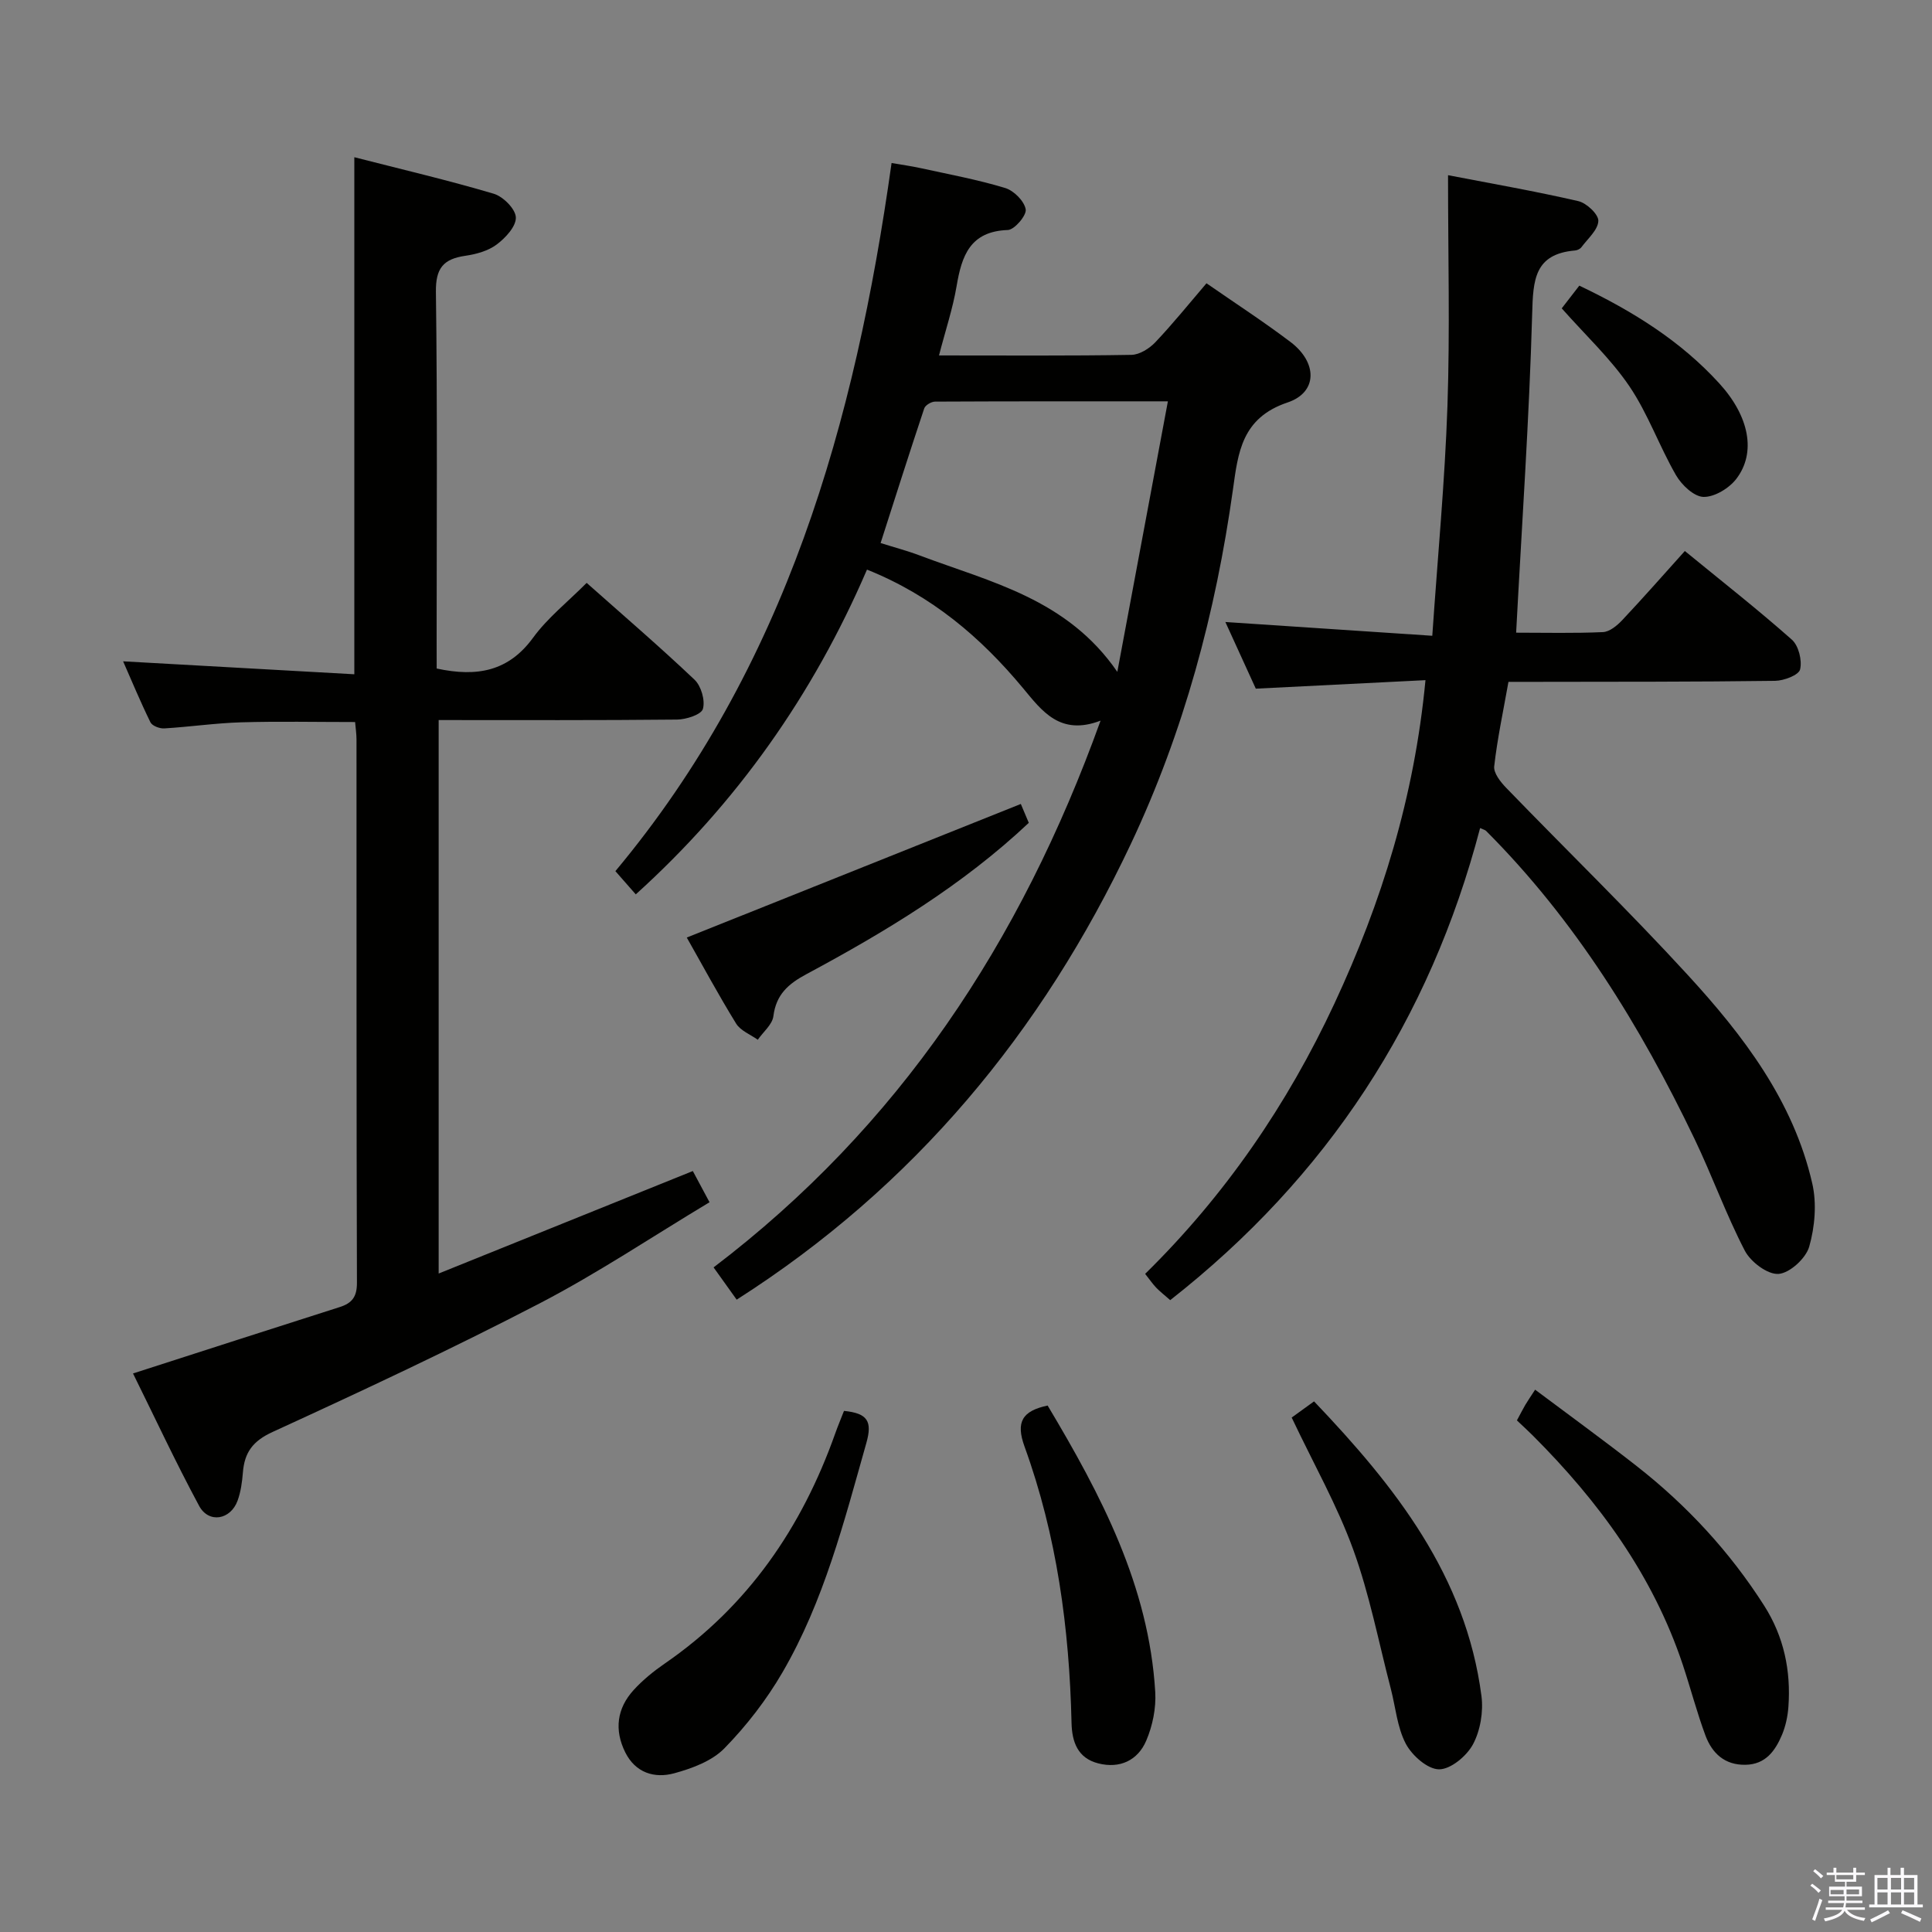 <svg enable-background="new 0 0 400 400" viewBox="0 0 400 400" xmlns="http://www.w3.org/2000/svg"><rect x="0" y="0" width="400" height="400" fill="#808080" stroke="none"/><path d="m374.8 390.4.4-.4c.7.5 1.3 1 1.8 1.4l-.5.5c-.5-.6-1.1-1.1-1.7-1.5zm1 7.3-.6-.3c.5-1.4 1.1-2.8 1.5-4.3.2.1.4.2.6.3-.5 1.3-1 2.8-1.5 4.3zm-.4-10.3.4-.4c.4.3 1 .8 1.7 1.4l-.5.5c-.4-.5-1-1-1.6-1.5zm2.5.3h1.7v-1h.6v1h3.5v-1h.6v1h1.8v.5h-1.8v1.4h-2v1h3.2v2h-3.2v.9h3.3v.5h-3.4c0 .3-.1.6-.1.9h4v.5h-3.7c.7.9 1.9 1.5 3.8 1.7-.1.2-.2.4-.3.6-2.1-.4-3.5-1.1-4-2.1-.4 1-1.8 1.7-4 2.2-.1-.2-.2-.4-.3-.6 2.1-.4 3.4-1 3.8-1.8h-3.4v-.5h3.6c.1-.3.1-.6.2-.9h-3.3v-.5h3.4c0-.3 0-.6 0-.9h-3.2v-2h3.3v-1h-2.1v-1.4h-1.7v-.5zm1.1 3.5v1h2.7c0-.3 0-.4 0-.4 0-.2 0-.2 0-.2 0-.1 0-.2 0-.3h-2.7zm1.2-3v.9h3.5v-.9zm4.7 3h-2.6v.6.4h2.6z" fill="#fbfafc"/><path d="m393.6 386.7h.6v1.5h2.8v6.1h1.1v.6h-11.1v-.6h1.1v-6.1h2.7v-1.5h.6v1.5h2.1v-1.5zm-2.7 8.8.4.6c-1.2.6-2.5 1.3-3.8 1.9-.1-.2-.2-.4-.3-.6 1.2-.6 2.5-1.2 3.7-1.9zm-2.2-6.7v2.4h2.1v-2.4zm0 3v2.5h2.1v-2.5zm2.8-3v2.4h2.1v-2.4zm0 3v2.5h2.1v-2.5zm6 6.1c-1.4-.7-2.7-1.3-3.9-1.8l.3-.6c1.5.6 2.7 1.2 3.9 1.7zm-1.2-9.1h-2.1v2.4h2.1zm-2.1 3v2.5h2.1v-2.5z" fill="#fbfafc"/><g fill="#010100"><path d="m90.41 138.41c8.46 1.83 14.93.52 19.96-6.38 3-4.11 7.15-7.39 11.09-11.35 7.57 6.72 15.13 13.21 22.34 20.05 1.37 1.3 2.23 4.28 1.73 6.04-.33 1.18-3.46 2.19-5.35 2.21-16.32.17-32.64.1-49.36.1v114.59c17.71-7.14 34.88-14.06 52.62-21.22.98 1.83 2.04 3.82 3.46 6.46-11.81 7.09-23.16 14.7-35.21 20.96-18.14 9.42-36.67 18.08-55.25 26.6-4.11 1.88-5.82 4.25-6.15 8.38-.16 1.97-.43 4-1.1 5.84-1.45 3.99-5.97 4.77-7.96 1.09-4.93-9.16-9.33-18.62-13.69-27.42 14.75-4.75 28.77-9.28 42.81-13.75 2.54-.81 3.56-2.13 3.55-5.01-.12-37.5-.07-74.99-.09-112.49 0-1.12-.17-2.24-.29-3.62-8.07 0-15.85-.17-23.63.06-5.3.16-10.59.94-15.89 1.26-.95.06-2.49-.53-2.85-1.26-2.09-4.26-3.91-8.65-5.66-12.63 16.04.9 31.88 1.78 47.87 2.68 0-36.17 0-71.23 0-107.05 9.71 2.49 19.37 4.75 28.86 7.56 1.95.58 4.51 3.15 4.58 4.89.08 1.86-2.14 4.26-3.96 5.62-1.77 1.33-4.25 2.01-6.51 2.34-4.53.66-6.15 2.56-6.08 7.49.32 24.16.15 48.33.15 72.49.01 1.8.01 3.61.01 5.47z"/><path d="m194.41 73.59c14.2 0 27.03.1 39.84-.12 1.68-.03 3.7-1.3 4.94-2.6 3.63-3.83 6.95-7.95 10.6-12.22 5.98 4.15 11.84 7.95 17.4 12.16 5.56 4.2 5.69 10.4-.62 12.52-9.5 3.19-10.24 10.39-11.3 18.01-3.57 25.49-10.16 50.13-21.16 73.43-18.38 38.94-44.9 70.92-81.59 94.31-1.64-2.29-3.17-4.42-4.78-6.68 38.32-29.14 63.56-67.21 80.12-113.2-8.39 3.22-12.15-2.03-16.05-6.72-8.74-10.51-18.86-19.16-32.31-24.55-11.11 25.83-26.92 48.31-47.87 67.24-1.43-1.63-2.63-2.99-4.22-4.81 35.3-42.27 49.62-92.76 57.18-146.61 2.05.36 4.08.63 6.07 1.07 5.84 1.28 11.74 2.37 17.44 4.1 1.8.54 3.96 2.7 4.26 4.42.22 1.24-2.32 4.23-3.7 4.28-7.81.27-9.55 5.32-10.61 11.64-.79 4.65-2.31 9.17-3.64 14.33zm47.39 9.5c-17.04 0-32.62-.02-48.21.06-.77 0-2.02.74-2.24 1.41-3.07 9.19-6 18.43-9.03 27.87 2.82.89 5.53 1.6 8.14 2.59 14.63 5.51 30.46 8.94 40.87 24.08 3.54-18.98 6.91-37 10.47-56.01z"/><path d="m313.9 130.99c6.05 0 12.02.15 17.97-.12 1.38-.06 2.93-1.35 3.98-2.46 4.31-4.58 8.46-9.3 12.98-14.33 7.63 6.25 15.08 12.09 22.15 18.35 1.41 1.25 2.16 4.3 1.71 6.17-.28 1.17-3.35 2.34-5.19 2.36-16.5.22-32.99.18-49.49.21-1.8 0-3.61 0-5.7 0-1.08 6.08-2.3 11.75-2.95 17.48-.16 1.39 1.3 3.24 2.47 4.45 12.5 12.93 25.42 25.47 37.57 38.72 11.52 12.55 21.9 26.11 25.81 43.2.95 4.14.54 8.97-.63 13.08-.69 2.42-4.03 5.49-6.36 5.65-2.27.16-5.77-2.49-6.98-4.82-3.89-7.5-6.76-15.53-10.42-23.16-11.21-23.37-24.68-45.25-43.14-63.74-.22-.22-.58-.28-1.24-.59-10.41 39.7-31.64 72.25-64.16 97.74-1.25-1.1-2.14-1.79-2.91-2.59-.68-.71-1.24-1.53-2.28-2.85 16.54-16.24 29.45-35.07 39.2-55.99 9.73-20.88 16.53-42.65 18.84-66.93-11.78.59-23.11 1.16-35.13 1.76-1.94-4.25-4.12-9.02-6.3-13.8 14.28.95 28.27 1.88 42.84 2.85 1.13-16.52 2.61-32.04 3.14-47.6.53-15.58.12-31.19.12-47.76 8.9 1.72 17.99 3.3 26.97 5.37 1.71.39 4.2 2.74 4.15 4.1-.07 1.86-2.19 3.67-3.51 5.45-.27.36-.85.63-1.31.67-8.43.72-8.69 6.1-8.88 13.1-.61 21.76-2.13 43.49-3.32 66.03z"/><path d="m314.06 294.08c.64-1.19 1.16-2.21 1.73-3.2.5-.85 1.07-1.66 2.04-3.16 7.11 5.33 14.16 10.44 21.02 15.81 10.41 8.15 19.3 17.75 26.42 28.93 4.07 6.4 5.54 13.45 5 20.92-.14 1.95-.57 3.98-1.32 5.78-1.4 3.31-3.39 6.15-7.57 6.22-4.29.08-6.9-2.38-8.27-6.02-1.79-4.81-3.08-9.8-4.7-14.67-6.18-18.55-17.4-33.83-31.07-47.49-1.03-1.03-2.11-2.01-3.28-3.12z"/><path d="m174.74 292.11c4.89.49 5.9 2.15 4.63 6.64-4.61 16.29-8.78 32.74-17.37 47.5-3.3 5.68-7.44 11.04-12.03 15.73-2.57 2.63-6.69 4.15-10.38 5.16-4.08 1.11-8.03-.09-10.14-4.34-2.3-4.64-1.73-9.09 1.74-12.9 1.89-2.07 4.13-3.89 6.44-5.48 17.21-11.85 28.37-28.14 35.28-47.6.54-1.53 1.18-3.04 1.83-4.71z"/><path d="m267.43 293.49c.81-.59 2.51-1.82 4.63-3.35 16.82 17.64 31.42 36.11 34.66 61 .42 3.26-.23 7.17-1.77 10.03-1.3 2.41-4.62 5.17-7.02 5.15-2.38-.02-5.6-2.87-6.88-5.31-1.79-3.41-2.11-7.59-3.11-11.42-2.51-9.62-4.39-19.47-7.77-28.77-3.31-9.12-8.16-17.67-12.74-27.33z"/><path d="m216.9 291c11.1 18.59 20.97 37.38 22.28 59.31.2 3.34-.55 7.01-1.87 10.09-1.74 4.06-5.45 5.83-9.92 4.69-4.24-1.08-5.45-4.39-5.54-8.4-.45-19.54-3.04-38.76-9.73-57.19-1.85-5.1-.48-7.38 4.78-8.5z"/><path d="m211.35 166.45c.35.83.97 2.3 1.65 3.91-13.73 12.93-29.63 22.52-46.02 31.32-3.79 2.03-6.29 4.22-6.86 8.71-.22 1.74-2.11 3.26-3.23 4.88-1.52-1.09-3.57-1.87-4.48-3.34-3.72-6.04-7.08-12.29-10.22-17.82 23.11-9.23 45.94-18.37 69.16-27.66z"/><path d="m326.98 59.14c11.29 5.38 21.08 11.56 29.01 20.27 6.2 6.81 7.64 14.31 3.5 19.73-1.49 1.95-4.52 3.79-6.8 3.74-1.98-.05-4.53-2.48-5.7-4.51-3.46-6-5.79-12.71-9.65-18.41-3.87-5.7-9.04-10.52-14-16.12 1.01-1.29 2.27-2.93 3.64-4.7z"/></g></svg>